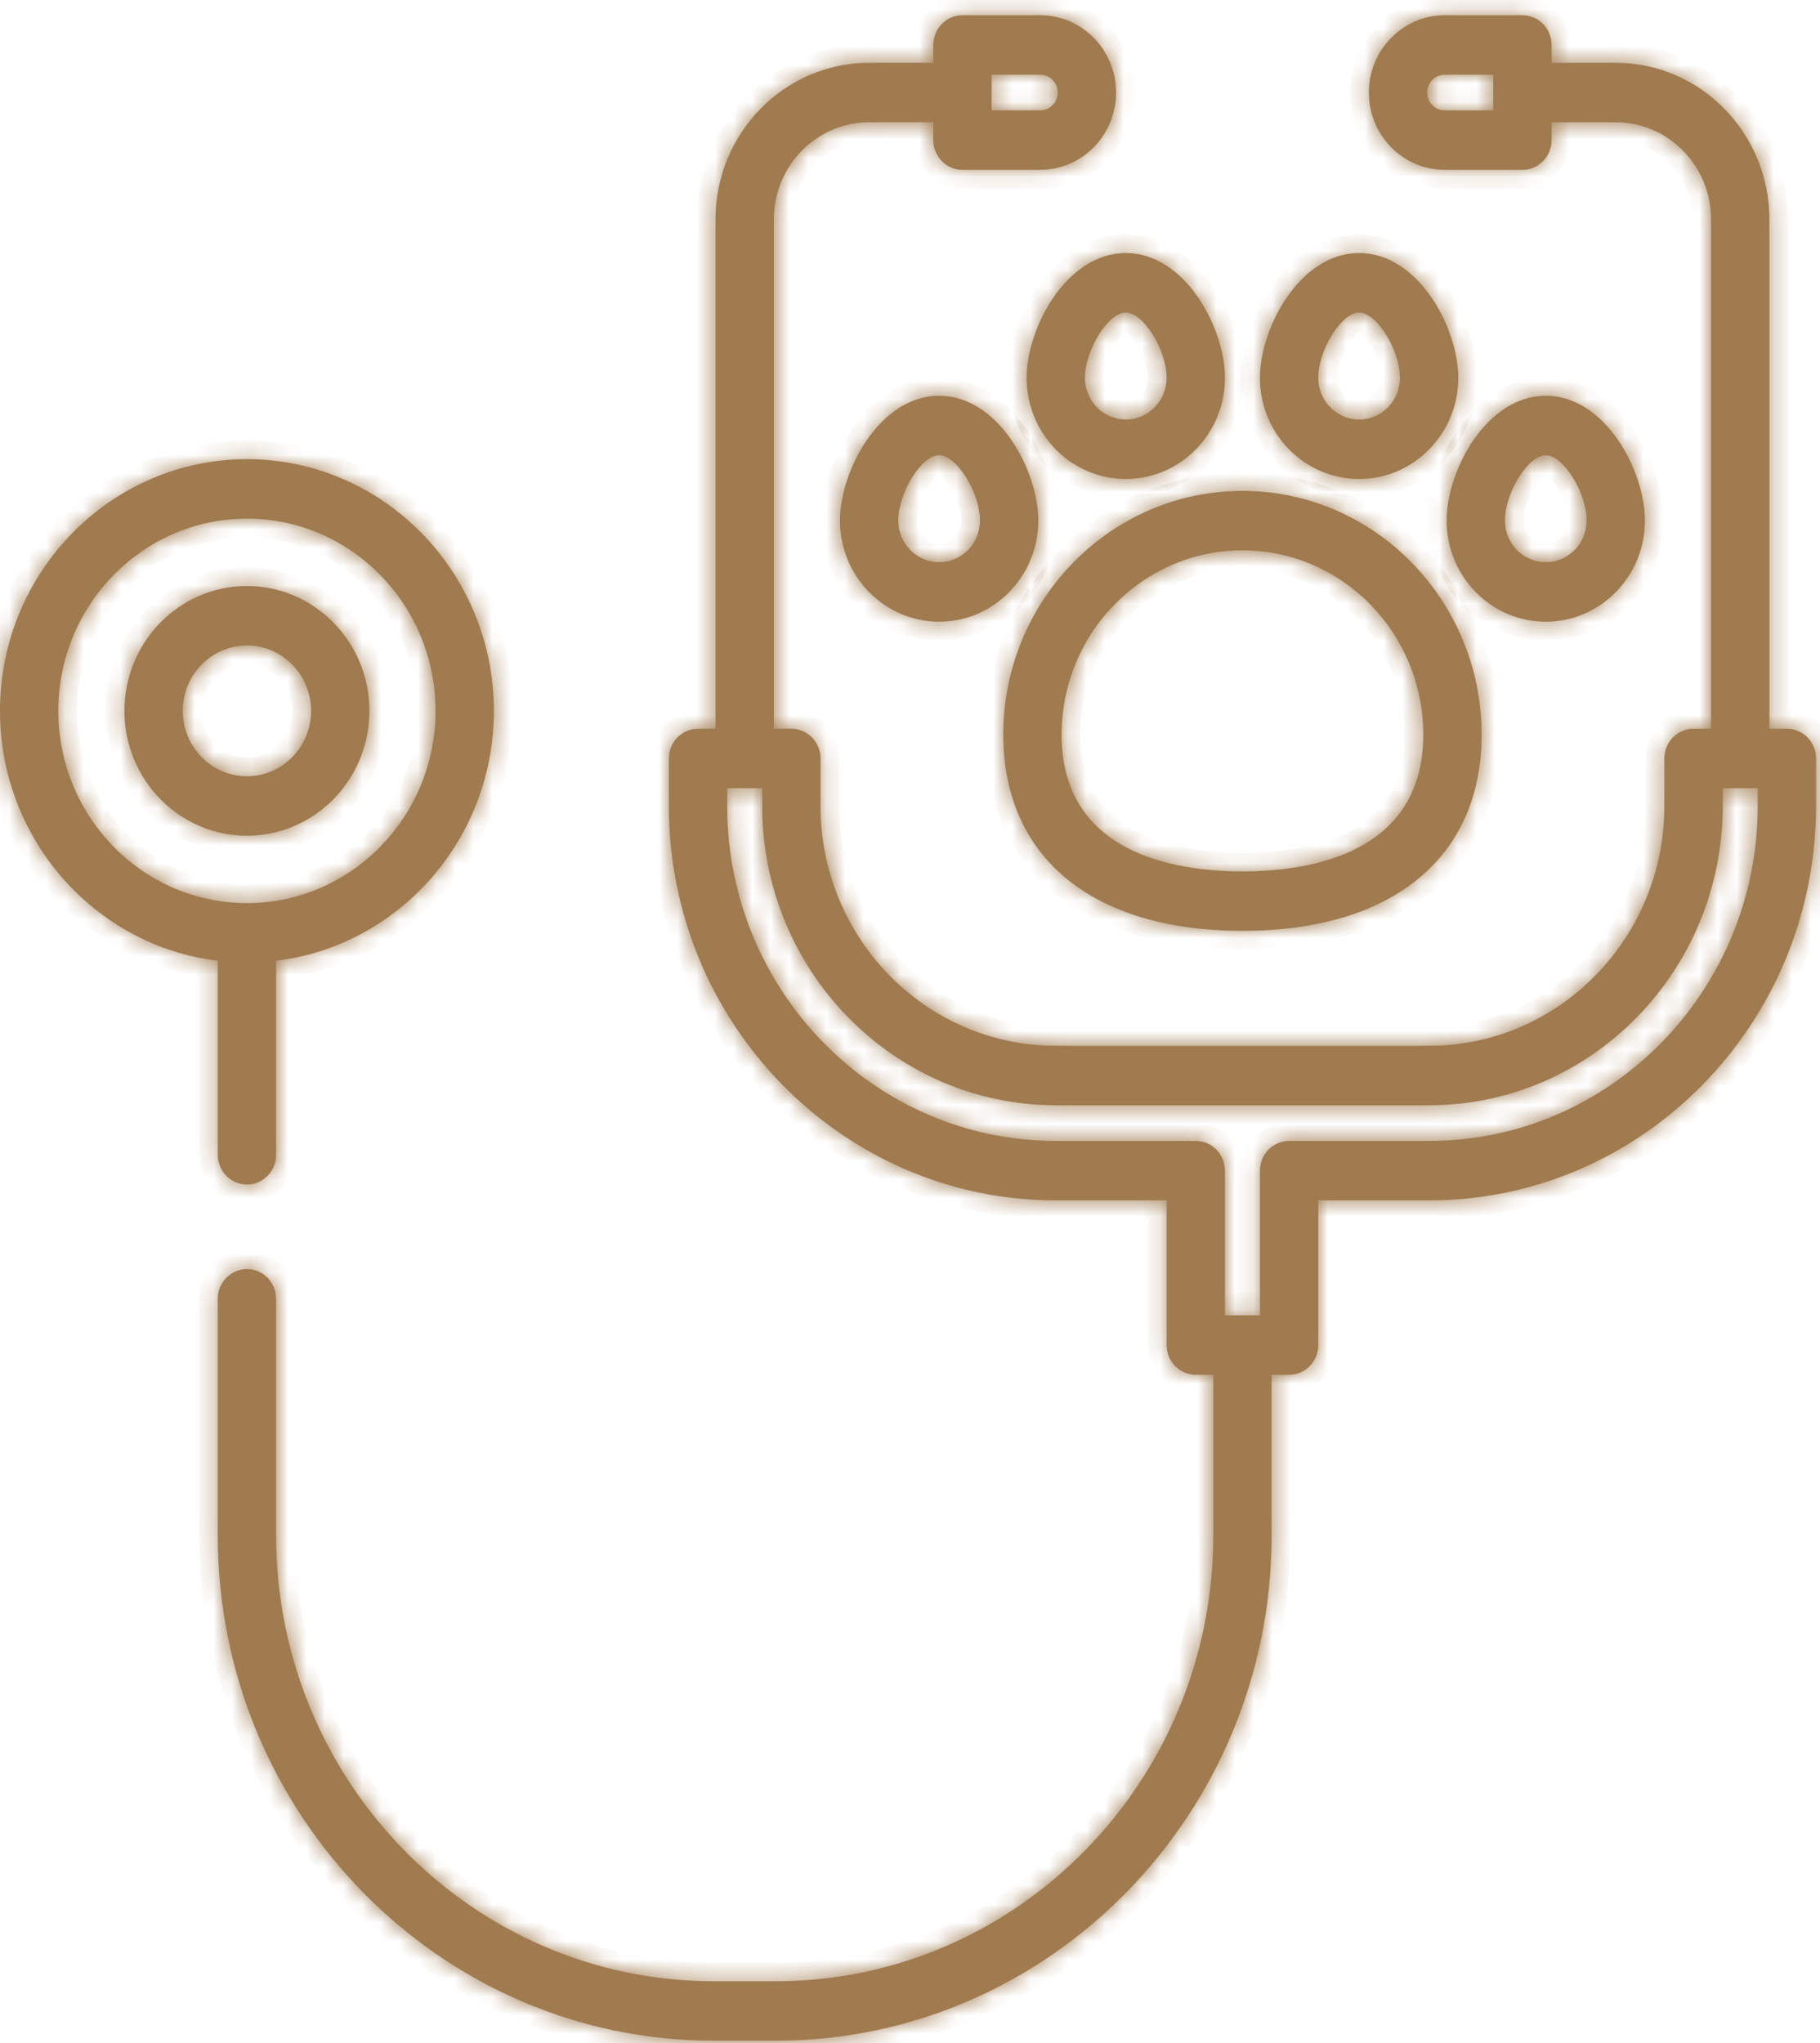 <svg width="98" height="110" viewBox="0 0 98 110" fill="none" xmlns="http://www.w3.org/2000/svg">
<mask id="path-1-inside-1_1_85" fill="white">
<path d="M13.296 24.722C5.965 24.722 0 30.801 0 38.273C0 45.204 5.132 50.932 11.726 51.727V62.175C11.726 63.059 12.429 63.775 13.297 63.775C14.164 63.775 14.867 63.059 14.867 62.175V51.727C21.461 50.932 26.593 45.204 26.593 38.273C26.593 30.801 20.628 24.722 13.296 24.722ZM13.296 48.624C7.697 48.624 3.141 43.98 3.141 38.273C3.141 32.566 7.697 27.923 13.296 27.923C18.896 27.923 23.452 32.566 23.452 38.273C23.452 43.98 18.896 48.624 13.296 48.624Z"/>
<path d="M13.296 31.551C9.659 31.551 6.7 34.567 6.7 38.274C6.7 41.98 9.659 44.996 13.296 44.996C16.933 44.996 19.892 41.98 19.892 38.274C19.892 34.567 16.933 31.551 13.296 31.551ZM13.296 41.795C11.391 41.795 9.842 40.215 9.842 38.274C9.842 36.332 11.392 34.752 13.296 34.752C15.201 34.752 16.751 36.332 16.751 38.274C16.751 40.215 15.201 41.795 13.296 41.795Z"/>
<path d="M96.216 39.234H95.274V11.811C95.274 7.163 91.563 3.382 87.003 3.382H83.548V2.421C83.548 1.538 82.845 0.821 81.978 0.821H77.79C75.538 0.821 73.707 2.688 73.707 4.982C73.707 7.277 75.538 9.144 77.79 9.144H81.978C82.845 9.144 83.548 8.427 83.548 7.543V6.583H87.003C89.832 6.583 92.133 8.928 92.133 11.811V39.234H91.191C90.323 39.234 89.62 39.95 89.62 40.834V43.395C89.62 50.514 83.937 56.306 76.952 56.306H56.85C49.865 56.306 44.182 50.514 44.182 43.395V40.834C44.182 39.95 43.479 39.234 42.611 39.234H41.669V11.811C41.669 8.928 43.971 6.583 46.799 6.583H50.254V7.543C50.254 8.427 50.957 9.144 51.825 9.144H56.013C58.264 9.144 60.096 7.277 60.096 4.982C60.096 2.688 58.264 0.821 56.013 0.821H51.825C50.957 0.821 50.254 1.538 50.254 2.421V3.382H46.799C42.239 3.382 38.528 7.163 38.528 11.811V39.234H37.586C36.719 39.234 36.016 39.95 36.016 40.834V43.395C36.016 55.103 45.362 64.629 56.85 64.629H62.818V72.418C62.818 73.302 63.521 74.019 64.388 74.019H65.331V82.662C65.331 95.9 54.763 106.67 41.774 106.67H38.424C25.435 106.67 14.867 95.9 14.867 82.662V69.928C14.867 69.045 14.164 68.328 13.297 68.328C12.429 68.328 11.726 69.045 11.726 69.928V82.662C11.726 97.665 23.703 109.871 38.424 109.871H41.774C56.495 109.871 68.472 97.665 68.472 82.662V74.019H69.414C70.282 74.019 70.985 73.302 70.985 72.418V64.629H76.953C88.441 64.629 97.787 55.104 97.787 43.395V40.834C97.787 39.95 97.084 39.234 96.216 39.234ZM80.407 5.943H77.79C77.27 5.943 76.847 5.512 76.847 4.982C76.847 4.453 77.27 4.022 77.79 4.022H80.407V5.943ZM53.395 4.022H56.013C56.532 4.022 56.955 4.453 56.955 4.982C56.955 5.512 56.532 5.943 56.013 5.943H53.395V4.022ZM94.646 43.395C94.646 53.338 86.709 61.428 76.952 61.428H69.414C68.547 61.428 67.844 62.145 67.844 63.029V70.818H65.959V63.029C65.959 62.145 65.256 61.428 64.388 61.428H56.85C47.094 61.428 39.157 53.338 39.157 43.395V42.435H41.041V43.395C41.041 52.28 48.133 59.507 56.851 59.507H76.953C85.67 59.507 92.762 52.28 92.762 43.395V42.435H94.646L94.646 43.395Z"/>
<path d="M66.901 26.43C59.8 26.43 54.023 32.317 54.023 39.554C54.023 46.168 58.837 50.117 66.901 50.117C74.965 50.117 79.779 46.168 79.779 39.554C79.779 32.317 74.002 26.43 66.901 26.43ZM66.901 46.916C63.265 46.916 57.164 45.96 57.164 39.554C57.164 34.082 61.532 29.631 66.901 29.631C72.27 29.631 76.638 34.082 76.638 39.554C76.638 45.96 70.537 46.916 66.901 46.916Z"/>
<path d="M60.619 13.625C57.41 13.625 55.28 17.671 55.28 20.348C55.28 23.348 57.675 25.789 60.619 25.789C63.564 25.789 65.959 23.348 65.959 20.348C65.959 17.671 63.829 13.625 60.619 13.625ZM60.619 22.588C59.407 22.588 58.421 21.583 58.421 20.348C58.421 18.834 59.674 16.826 60.619 16.826C61.565 16.826 62.818 18.834 62.818 20.348C62.818 21.583 61.832 22.588 60.619 22.588Z"/>
<path d="M73.183 13.625C69.973 13.625 67.843 17.671 67.843 20.348C67.843 23.348 70.239 25.789 73.183 25.789C76.127 25.789 78.522 23.348 78.522 20.348C78.522 17.671 76.393 13.625 73.183 13.625ZM73.183 22.588C71.971 22.588 70.984 21.583 70.984 20.348C70.984 18.834 72.238 16.826 73.183 16.826C74.128 16.826 75.382 18.834 75.382 20.348C75.382 21.583 74.395 22.588 73.183 22.588Z"/>
<path d="M83.234 21.308C80.024 21.308 77.894 25.354 77.894 28.03C77.894 31.031 80.29 33.472 83.234 33.472C86.178 33.472 88.573 31.031 88.573 28.03C88.573 25.354 86.444 21.308 83.234 21.308ZM83.234 30.271C82.022 30.271 81.035 29.266 81.035 28.03C81.035 26.516 82.289 24.509 83.234 24.509C84.179 24.509 85.433 26.516 85.433 28.03C85.432 29.266 84.446 30.271 83.234 30.271Z"/>
<path d="M50.569 21.308C47.359 21.308 45.229 25.354 45.229 28.03C45.229 31.031 47.624 33.472 50.569 33.472C53.513 33.472 55.908 31.031 55.908 28.03C55.908 25.354 53.778 21.308 50.569 21.308ZM50.569 30.271C49.356 30.271 48.37 29.266 48.37 28.03C48.37 26.516 49.623 24.509 50.569 24.509C51.514 24.509 52.767 26.516 52.767 28.03C52.767 29.266 51.781 30.271 50.569 30.271Z"/>
</mask>
<path d="M13.296 24.722C5.965 24.722 0 30.801 0 38.273C0 45.204 5.132 50.932 11.726 51.727V62.175C11.726 63.059 12.429 63.775 13.297 63.775C14.164 63.775 14.867 63.059 14.867 62.175V51.727C21.461 50.932 26.593 45.204 26.593 38.273C26.593 30.801 20.628 24.722 13.296 24.722ZM13.296 48.624C7.697 48.624 3.141 43.98 3.141 38.273C3.141 32.566 7.697 27.923 13.296 27.923C18.896 27.923 23.452 32.566 23.452 38.273C23.452 43.98 18.896 48.624 13.296 48.624Z" fill="#A07B50"/>
<path d="M13.296 31.551C9.659 31.551 6.7 34.567 6.7 38.274C6.7 41.98 9.659 44.996 13.296 44.996C16.933 44.996 19.892 41.98 19.892 38.274C19.892 34.567 16.933 31.551 13.296 31.551ZM13.296 41.795C11.391 41.795 9.842 40.215 9.842 38.274C9.842 36.332 11.392 34.752 13.296 34.752C15.201 34.752 16.751 36.332 16.751 38.274C16.751 40.215 15.201 41.795 13.296 41.795Z" fill="#A07B50"/>
<path d="M96.216 39.234H95.274V11.811C95.274 7.163 91.563 3.382 87.003 3.382H83.548V2.421C83.548 1.538 82.845 0.821 81.978 0.821H77.79C75.538 0.821 73.707 2.688 73.707 4.982C73.707 7.277 75.538 9.144 77.79 9.144H81.978C82.845 9.144 83.548 8.427 83.548 7.543V6.583H87.003C89.832 6.583 92.133 8.928 92.133 11.811V39.234H91.191C90.323 39.234 89.62 39.95 89.62 40.834V43.395C89.62 50.514 83.937 56.306 76.952 56.306H56.85C49.865 56.306 44.182 50.514 44.182 43.395V40.834C44.182 39.95 43.479 39.234 42.611 39.234H41.669V11.811C41.669 8.928 43.971 6.583 46.799 6.583H50.254V7.543C50.254 8.427 50.957 9.144 51.825 9.144H56.013C58.264 9.144 60.096 7.277 60.096 4.982C60.096 2.688 58.264 0.821 56.013 0.821H51.825C50.957 0.821 50.254 1.538 50.254 2.421V3.382H46.799C42.239 3.382 38.528 7.163 38.528 11.811V39.234H37.586C36.719 39.234 36.016 39.95 36.016 40.834V43.395C36.016 55.103 45.362 64.629 56.85 64.629H62.818V72.418C62.818 73.302 63.521 74.019 64.388 74.019H65.331V82.662C65.331 95.9 54.763 106.67 41.774 106.67H38.424C25.435 106.67 14.867 95.9 14.867 82.662V69.928C14.867 69.045 14.164 68.328 13.297 68.328C12.429 68.328 11.726 69.045 11.726 69.928V82.662C11.726 97.665 23.703 109.871 38.424 109.871H41.774C56.495 109.871 68.472 97.665 68.472 82.662V74.019H69.414C70.282 74.019 70.985 73.302 70.985 72.418V64.629H76.953C88.441 64.629 97.787 55.104 97.787 43.395V40.834C97.787 39.95 97.084 39.234 96.216 39.234ZM80.407 5.943H77.79C77.27 5.943 76.847 5.512 76.847 4.982C76.847 4.453 77.27 4.022 77.79 4.022H80.407V5.943ZM53.395 4.022H56.013C56.532 4.022 56.955 4.453 56.955 4.982C56.955 5.512 56.532 5.943 56.013 5.943H53.395V4.022ZM94.646 43.395C94.646 53.338 86.709 61.428 76.952 61.428H69.414C68.547 61.428 67.844 62.145 67.844 63.029V70.818H65.959V63.029C65.959 62.145 65.256 61.428 64.388 61.428H56.85C47.094 61.428 39.157 53.338 39.157 43.395V42.435H41.041V43.395C41.041 52.28 48.133 59.507 56.851 59.507H76.953C85.67 59.507 92.762 52.28 92.762 43.395V42.435H94.646L94.646 43.395Z" fill="#A07B50"/>
<path d="M66.901 26.43C59.8 26.43 54.023 32.317 54.023 39.554C54.023 46.168 58.837 50.117 66.901 50.117C74.965 50.117 79.779 46.168 79.779 39.554C79.779 32.317 74.002 26.43 66.901 26.43ZM66.901 46.916C63.265 46.916 57.164 45.96 57.164 39.554C57.164 34.082 61.532 29.631 66.901 29.631C72.27 29.631 76.638 34.082 76.638 39.554C76.638 45.96 70.537 46.916 66.901 46.916Z" fill="#A07B50"/>
<path d="M60.619 13.625C57.41 13.625 55.28 17.671 55.28 20.348C55.28 23.348 57.675 25.789 60.619 25.789C63.564 25.789 65.959 23.348 65.959 20.348C65.959 17.671 63.829 13.625 60.619 13.625ZM60.619 22.588C59.407 22.588 58.421 21.583 58.421 20.348C58.421 18.834 59.674 16.826 60.619 16.826C61.565 16.826 62.818 18.834 62.818 20.348C62.818 21.583 61.832 22.588 60.619 22.588Z" fill="#A07B50"/>
<path d="M73.183 13.625C69.973 13.625 67.843 17.671 67.843 20.348C67.843 23.348 70.239 25.789 73.183 25.789C76.127 25.789 78.522 23.348 78.522 20.348C78.522 17.671 76.393 13.625 73.183 13.625ZM73.183 22.588C71.971 22.588 70.984 21.583 70.984 20.348C70.984 18.834 72.238 16.826 73.183 16.826C74.128 16.826 75.382 18.834 75.382 20.348C75.382 21.583 74.395 22.588 73.183 22.588Z" fill="#A07B50"/>
<path d="M83.234 21.308C80.024 21.308 77.894 25.354 77.894 28.03C77.894 31.031 80.29 33.472 83.234 33.472C86.178 33.472 88.573 31.031 88.573 28.03C88.573 25.354 86.444 21.308 83.234 21.308ZM83.234 30.271C82.022 30.271 81.035 29.266 81.035 28.03C81.035 26.516 82.289 24.509 83.234 24.509C84.179 24.509 85.433 26.516 85.433 28.03C85.432 29.266 84.446 30.271 83.234 30.271Z" fill="#A07B50"/>
<path d="M50.569 21.308C47.359 21.308 45.229 25.354 45.229 28.03C45.229 31.031 47.624 33.472 50.569 33.472C53.513 33.472 55.908 31.031 55.908 28.03C55.908 25.354 53.778 21.308 50.569 21.308ZM50.569 30.271C49.356 30.271 48.37 29.266 48.37 28.03C48.37 26.516 49.623 24.509 50.569 24.509C51.514 24.509 52.767 26.516 52.767 28.03C52.767 29.266 51.781 30.271 50.569 30.271Z" fill="#A07B50"/>
<path d="M13.296 24.722C5.965 24.722 0 30.801 0 38.273C0 45.204 5.132 50.932 11.726 51.727V62.175C11.726 63.059 12.429 63.775 13.297 63.775C14.164 63.775 14.867 63.059 14.867 62.175V51.727C21.461 50.932 26.593 45.204 26.593 38.273C26.593 30.801 20.628 24.722 13.296 24.722ZM13.296 48.624C7.697 48.624 3.141 43.98 3.141 38.273C3.141 32.566 7.697 27.923 13.296 27.923C18.896 27.923 23.452 32.566 23.452 38.273C23.452 43.98 18.896 48.624 13.296 48.624Z" stroke="#A07B50" stroke-width="2" mask="url(#path-1-inside-1_1_85)"/>
<path d="M13.296 31.551C9.659 31.551 6.7 34.567 6.7 38.274C6.7 41.98 9.659 44.996 13.296 44.996C16.933 44.996 19.892 41.98 19.892 38.274C19.892 34.567 16.933 31.551 13.296 31.551ZM13.296 41.795C11.391 41.795 9.842 40.215 9.842 38.274C9.842 36.332 11.392 34.752 13.296 34.752C15.201 34.752 16.751 36.332 16.751 38.274C16.751 40.215 15.201 41.795 13.296 41.795Z" stroke="#A07B50" stroke-width="2" mask="url(#path-1-inside-1_1_85)"/>
<path d="M96.216 39.234H95.274V11.811C95.274 7.163 91.563 3.382 87.003 3.382H83.548V2.421C83.548 1.538 82.845 0.821 81.978 0.821H77.79C75.538 0.821 73.707 2.688 73.707 4.982C73.707 7.277 75.538 9.144 77.79 9.144H81.978C82.845 9.144 83.548 8.427 83.548 7.543V6.583H87.003C89.832 6.583 92.133 8.928 92.133 11.811V39.234H91.191C90.323 39.234 89.62 39.95 89.62 40.834V43.395C89.62 50.514 83.937 56.306 76.952 56.306H56.85C49.865 56.306 44.182 50.514 44.182 43.395V40.834C44.182 39.95 43.479 39.234 42.611 39.234H41.669V11.811C41.669 8.928 43.971 6.583 46.799 6.583H50.254V7.543C50.254 8.427 50.957 9.144 51.825 9.144H56.013C58.264 9.144 60.096 7.277 60.096 4.982C60.096 2.688 58.264 0.821 56.013 0.821H51.825C50.957 0.821 50.254 1.538 50.254 2.421V3.382H46.799C42.239 3.382 38.528 7.163 38.528 11.811V39.234H37.586C36.719 39.234 36.016 39.95 36.016 40.834V43.395C36.016 55.103 45.362 64.629 56.85 64.629H62.818V72.418C62.818 73.302 63.521 74.019 64.388 74.019H65.331V82.662C65.331 95.9 54.763 106.67 41.774 106.67H38.424C25.435 106.67 14.867 95.9 14.867 82.662V69.928C14.867 69.045 14.164 68.328 13.297 68.328C12.429 68.328 11.726 69.045 11.726 69.928V82.662C11.726 97.665 23.703 109.871 38.424 109.871H41.774C56.495 109.871 68.472 97.665 68.472 82.662V74.019H69.414C70.282 74.019 70.985 73.302 70.985 72.418V64.629H76.953C88.441 64.629 97.787 55.104 97.787 43.395V40.834C97.787 39.95 97.084 39.234 96.216 39.234ZM80.407 5.943H77.79C77.27 5.943 76.847 5.512 76.847 4.982C76.847 4.453 77.27 4.022 77.79 4.022H80.407V5.943ZM53.395 4.022H56.013C56.532 4.022 56.955 4.453 56.955 4.982C56.955 5.512 56.532 5.943 56.013 5.943H53.395V4.022ZM94.646 43.395C94.646 53.338 86.709 61.428 76.952 61.428H69.414C68.547 61.428 67.844 62.145 67.844 63.029V70.818H65.959V63.029C65.959 62.145 65.256 61.428 64.388 61.428H56.85C47.094 61.428 39.157 53.338 39.157 43.395V42.435H41.041V43.395C41.041 52.28 48.133 59.507 56.851 59.507H76.953C85.67 59.507 92.762 52.28 92.762 43.395V42.435H94.646L94.646 43.395Z" stroke="#A07B50" stroke-width="2" mask="url(#path-1-inside-1_1_85)"/>
<path d="M66.901 26.43C59.8 26.43 54.023 32.317 54.023 39.554C54.023 46.168 58.837 50.117 66.901 50.117C74.965 50.117 79.779 46.168 79.779 39.554C79.779 32.317 74.002 26.43 66.901 26.43ZM66.901 46.916C63.265 46.916 57.164 45.96 57.164 39.554C57.164 34.082 61.532 29.631 66.901 29.631C72.27 29.631 76.638 34.082 76.638 39.554C76.638 45.96 70.537 46.916 66.901 46.916Z" stroke="#A07B50" stroke-width="2" mask="url(#path-1-inside-1_1_85)"/>
<path d="M60.619 13.625C57.41 13.625 55.28 17.671 55.28 20.348C55.28 23.348 57.675 25.789 60.619 25.789C63.564 25.789 65.959 23.348 65.959 20.348C65.959 17.671 63.829 13.625 60.619 13.625ZM60.619 22.588C59.407 22.588 58.421 21.583 58.421 20.348C58.421 18.834 59.674 16.826 60.619 16.826C61.565 16.826 62.818 18.834 62.818 20.348C62.818 21.583 61.832 22.588 60.619 22.588Z" stroke="#A07B50" stroke-width="2" mask="url(#path-1-inside-1_1_85)"/>
<path d="M73.183 13.625C69.973 13.625 67.843 17.671 67.843 20.348C67.843 23.348 70.239 25.789 73.183 25.789C76.127 25.789 78.522 23.348 78.522 20.348C78.522 17.671 76.393 13.625 73.183 13.625ZM73.183 22.588C71.971 22.588 70.984 21.583 70.984 20.348C70.984 18.834 72.238 16.826 73.183 16.826C74.128 16.826 75.382 18.834 75.382 20.348C75.382 21.583 74.395 22.588 73.183 22.588Z" stroke="#A07B50" stroke-width="2" mask="url(#path-1-inside-1_1_85)"/>
<path d="M83.234 21.308C80.024 21.308 77.894 25.354 77.894 28.03C77.894 31.031 80.29 33.472 83.234 33.472C86.178 33.472 88.573 31.031 88.573 28.03C88.573 25.354 86.444 21.308 83.234 21.308ZM83.234 30.271C82.022 30.271 81.035 29.266 81.035 28.03C81.035 26.516 82.289 24.509 83.234 24.509C84.179 24.509 85.433 26.516 85.433 28.03C85.432 29.266 84.446 30.271 83.234 30.271Z" stroke="#A07B50" stroke-width="2" mask="url(#path-1-inside-1_1_85)"/>
<path d="M50.569 21.308C47.359 21.308 45.229 25.354 45.229 28.03C45.229 31.031 47.624 33.472 50.569 33.472C53.513 33.472 55.908 31.031 55.908 28.03C55.908 25.354 53.778 21.308 50.569 21.308ZM50.569 30.271C49.356 30.271 48.37 29.266 48.37 28.03C48.37 26.516 49.623 24.509 50.569 24.509C51.514 24.509 52.767 26.516 52.767 28.03C52.767 29.266 51.781 30.271 50.569 30.271Z" stroke="#A07B50" stroke-width="2" mask="url(#path-1-inside-1_1_85)"/>
</svg>
